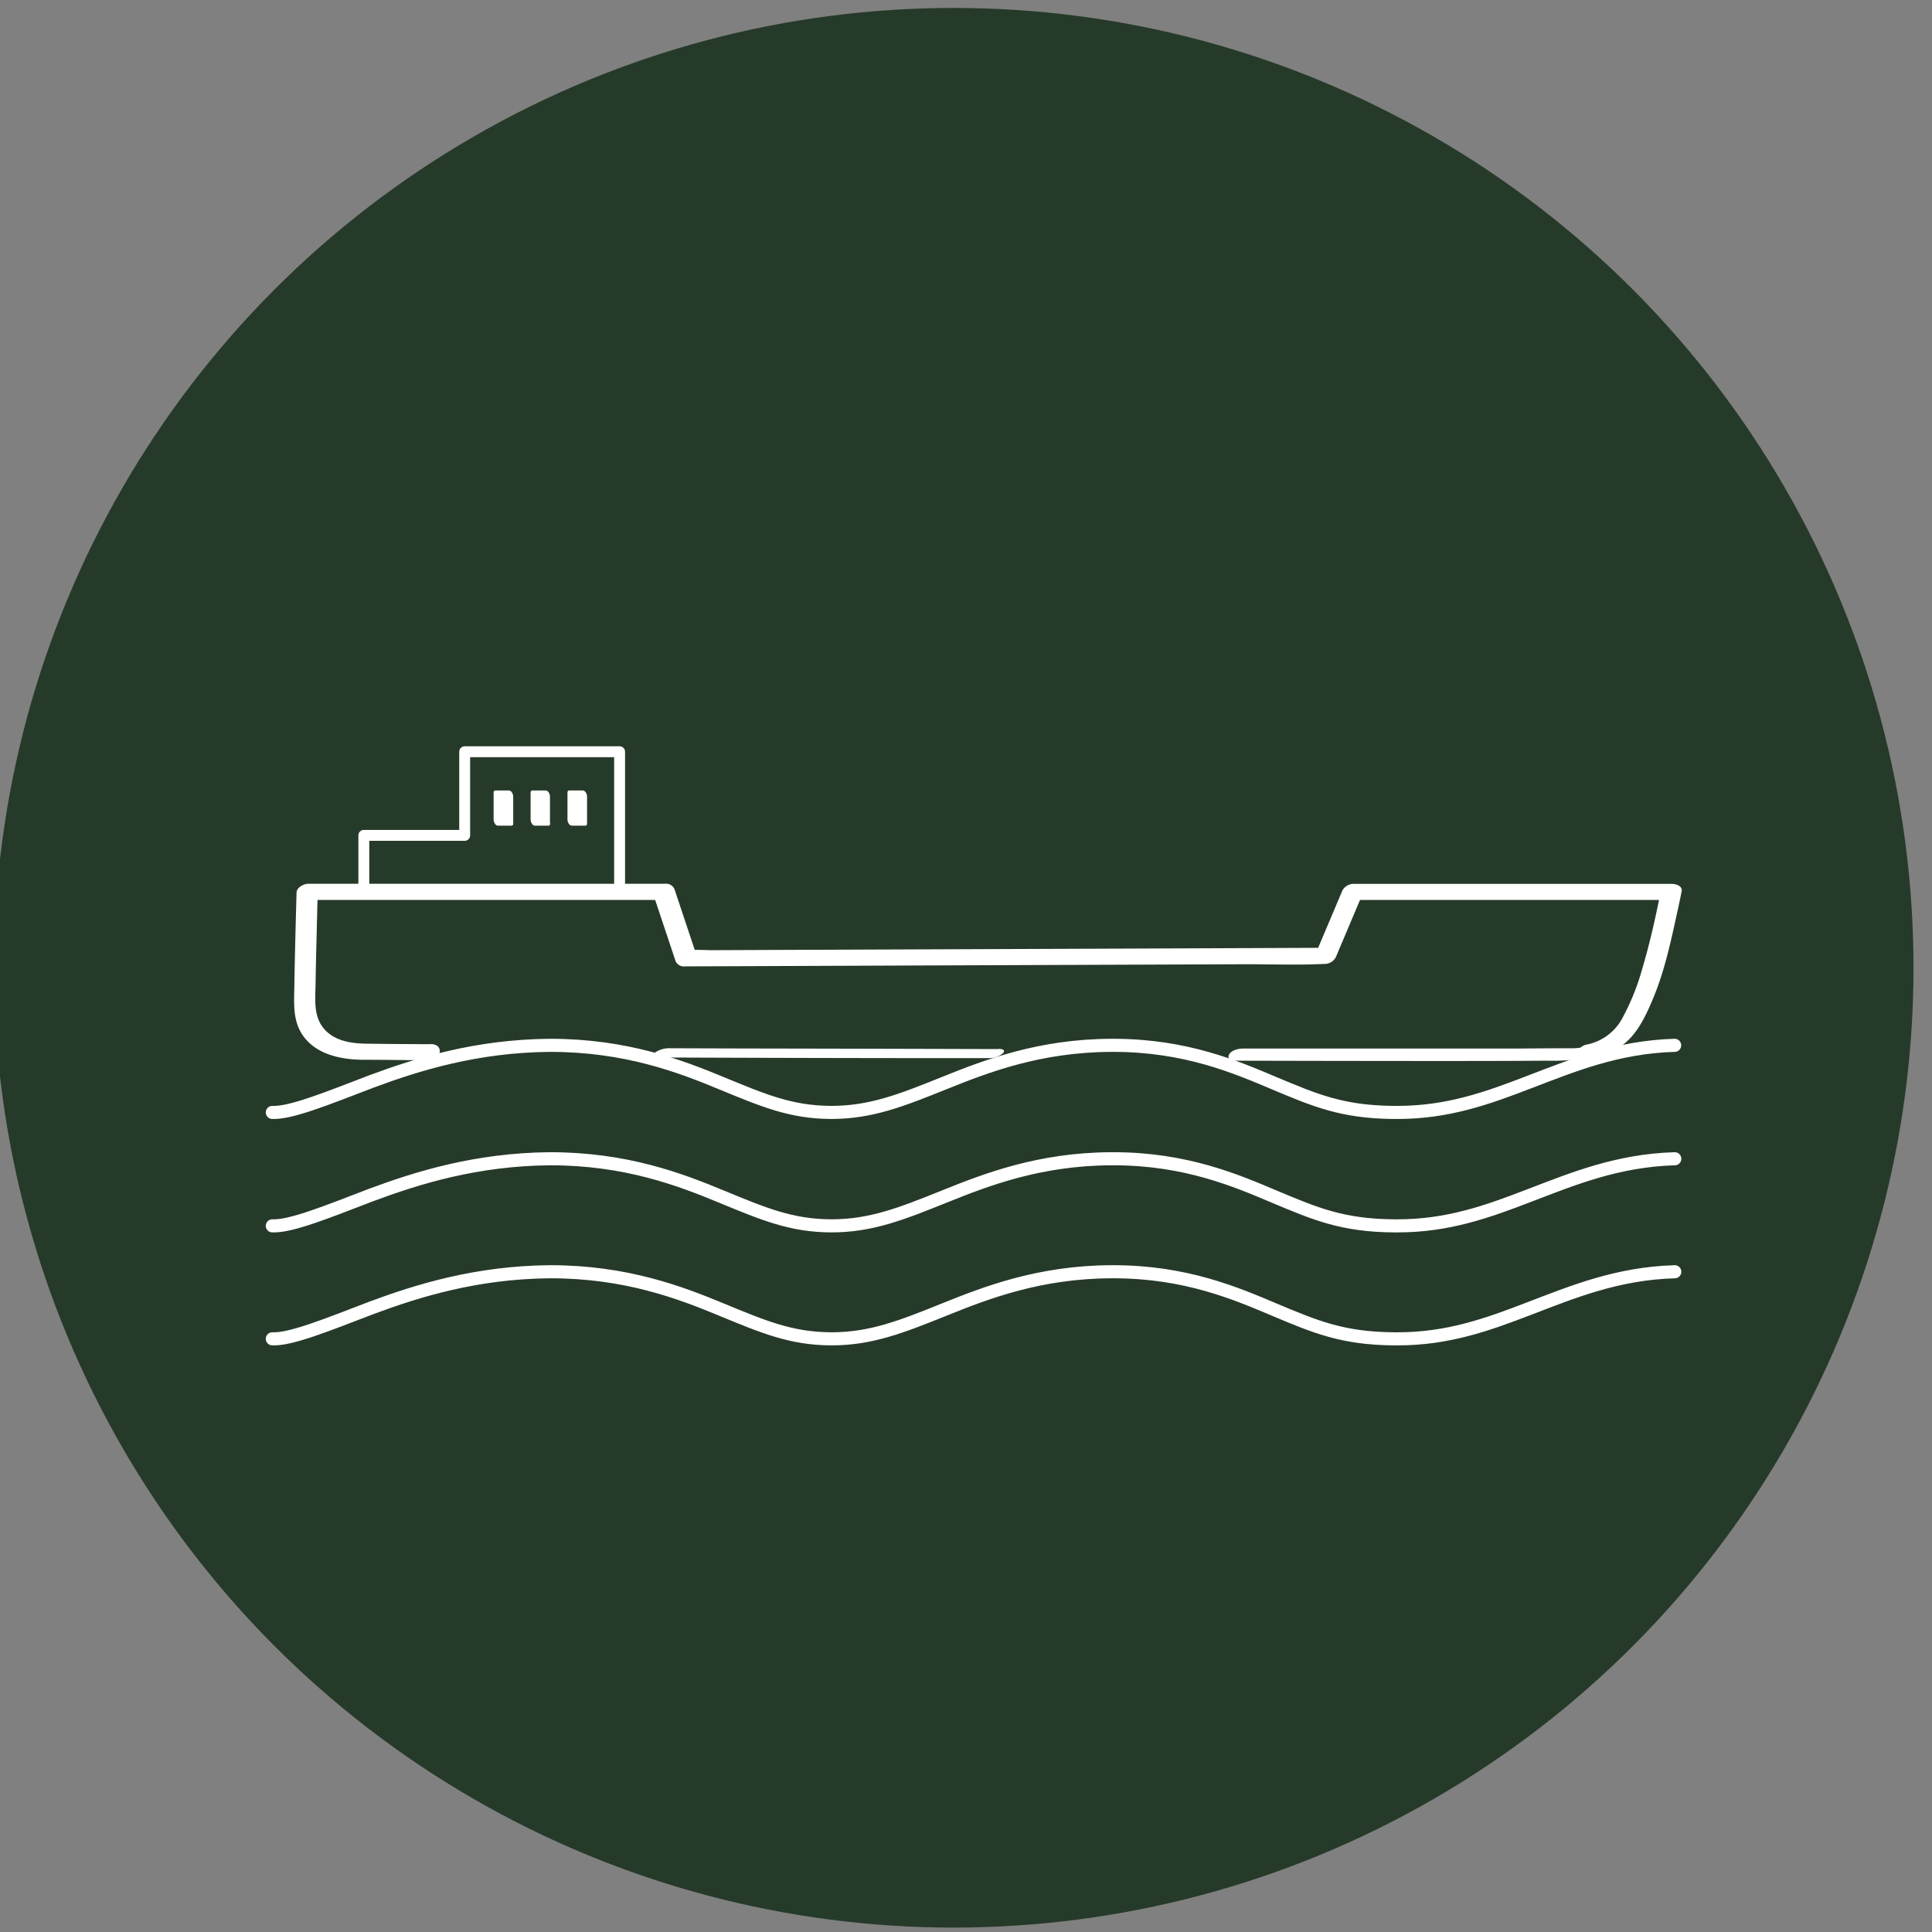 <svg id="Layer_1" data-name="Layer 1" xmlns="http://www.w3.org/2000/svg" viewBox="0 0 442.87 442.87"><rect x="0" y="0" width="442.87" height="442.87" fill="#808080" stroke="none"/><defs><style>.cls-1{fill:#263a29;}.cls-2,.cls-3{fill:none;stroke:#fff;stroke-linecap:round;stroke-linejoin:round;}.cls-2{stroke-width:3px;}.cls-3{stroke-width:2.5px;}.cls-4{fill:#fff;}</style></defs><circle class="cls-1" cx="218.61" cy="221.84" r="220.02"/><path class="cls-2" d="M62.42,255h0c4.23.18,12.31-3.11,22.78-7.12h0c10.55-3.92,24-8.11,40.81-8.26h0v0l.11,0h0c17.33,0,29.8,4.76,39.29,8.7h0c9.69,4,16,6.65,25.14,6.68h0c9.11,0,16.1-2.78,25.92-6.73h0c9.58-3.86,21.78-8.57,38.2-8.65h.46c.08,0,.08,0,.08,0h0c16.59,0,28.16,5,37,8.74h0c9.19,3.85,15.46,6.55,27.25,6.64h0c.41,0,.7,0,.92,0h0c11.46,0,20.51-3.23,30.27-7h0c9.68-3.69,20-8,33.23-8.38"/><path class="cls-2" d="M62.42,281h0c4.23.18,12.31-3.11,22.78-7.12h0c10.55-3.92,24-8.11,40.81-8.26h.14c17.33,0,29.8,4.76,39.29,8.7h0c9.69,4,16,6.65,25.14,6.68h0c9.11,0,16.1-2.78,25.92-6.73h0c9.58-3.86,21.78-8.58,38.2-8.65h.54c16.59,0,28.16,5,37,8.74h0c9.19,3.85,15.46,6.55,27.25,6.64h0c.41,0,.7,0,.92,0h0c11.46,0,20.51-3.23,30.27-7h0c9.68-3.69,20-8,33.23-8.38"/><path class="cls-2" d="M62.42,306.9h0c4.23.18,12.31-3.11,22.78-7.12h0c10.55-3.92,24-8.11,40.81-8.26h.14c17.33,0,29.8,4.76,39.29,8.7h0c9.69,4,16,6.64,25.14,6.68h0c9.11,0,16.1-2.78,25.92-6.73h0c9.58-3.86,21.78-8.58,38.2-8.65h.54c16.59,0,28.16,5,37,8.74h0c9.19,3.85,15.46,6.54,27.25,6.64h0c.41,0,.7,0,.92,0h0c11.46,0,20.51-3.23,30.27-7h0c9.68-3.69,20-8,33.23-8.38"/><polyline class="cls-3" points="83.4 204.46 83.4 191.49 106.52 191.49 106.52 172.32 142.03 172.32 142.03 204.46"/><path class="cls-4" d="M228.78,240.48q-29.72-.09-59.43-.14l-15.7-.05a5.78,5.78,0,0,0-3.41.92c-.68.5-.71,1.19.32,1.19q29.25.12,58.5.15l17.68,0a4.63,4.63,0,0,0,3.22-1.18c.65-.87-.57-.93-1.18-.93Z"/><path class="cls-4" d="M364.33,239.84c-.81.15-1.63.28-2.45.36a10.8,10.8,0,0,1-1.38.1c-.1,0,.75,0,.39,0l-.9,0-2.89,0c-3.38,0-6.76.05-10.14.06q-17.56,0-35.14,0l-26.88,0c-1,0-2.62.34-3.18,1.33s.47,1.45,1.32,1.45q22.31.06,44.61.07c8.93,0,17.87,0,26.8-.07a51.36,51.36,0,0,0,9.19-.58c.88-.16,2.56-.56,2.74-1.65s-1.41-1.2-2.09-1.07Z"/><path class="cls-4" d="M98.68,239.35q-7,0-14-.1c-3.9,0-8.29-.49-10.78-3.9-2-2.78-1.63-6.25-1.57-9.5.07-4.37.18-8.75.29-13.12q.1-4.22.22-8.43l-2.65,2H152l-2.22-1.21,5.08,15.22a2.09,2.09,0,0,0,2.22,1.21l14.63-.05,35-.14,42.43-.16,36.53-.14c5.9,0,11.87.22,17.77-.07h.25a2.92,2.92,0,0,0,2.51-1.53l6.2-14.66-2.51,1.53h73l-2.26-1.7c-1.16,5.91-2.5,11.81-4.21,17.58a53.56,53.56,0,0,1-4.42,11,11.87,11.87,0,0,1-8.4,6.29c-1,.21-2.24,1.24-2,2.39s1.9,1.31,2.88,1.1a17.13,17.13,0,0,0,9.3-5.07c2.34-2.55,3.83-5.85,5.15-9,2.55-6.08,4-12.71,5.4-19.13.4-1.81.8-3.63,1.15-5.45.25-1.26-1.37-1.7-2.26-1.7h-73a2.92,2.92,0,0,0-2.51,1.53l-6.2,14.66,2.51-1.54-14.63.06-35,.14-42.43.16-36.53.14-12,.05c-1.88,0-3.85-.17-5.72,0a2.26,2.26,0,0,1-.26,0l2.23,1.21-5.08-15.22a2.1,2.1,0,0,0-2.23-1.21H70.62c-1,0-2.61.85-2.64,2-.2,7.19-.39,14.38-.51,21.56-.06,3.74-.37,7.54,1.72,10.85,3,4.72,8.94,5.9,14.13,5.93,5,0,10,.09,15,.11,2.82,0,3.65-3.7.38-3.71Z"/><rect class="cls-4" x="113.86" y="182.13" width="3.12" height="6.2"/><path class="cls-4" d="M116.68,187.4h-3.12l1,1.39v-6.2l-.37.47h3.12l-1-1.39v6.2a1.6,1.6,0,0,0,.62,1.27c.34.22.71.08.71-.35v-6.2c0-.49-.35-1.39-1-1.39h-3.12c-.25,0-.37.25-.37.47v6.2c0,.49.35,1.39,1,1.39h3.12C118.08,189.26,117.41,187.4,116.68,187.4Z"/><rect class="cls-4" x="122.32" y="182.13" width="3.12" height="6.2"/><path class="cls-4" d="M125.14,187.4H122l1,1.39v-6.2l-.37.47h3.11l-1-1.39v6.2a1.58,1.58,0,0,0,.63,1.27c.33.22.7.08.7-.35v-6.2c0-.49-.35-1.39-1-1.39H122c-.25,0-.37.25-.37.47v6.2c0,.49.35,1.39,1,1.39h3.11C126.55,189.26,125.88,187.4,125.14,187.4Z"/><rect class="cls-4" x="130.79" y="182.13" width="3.12" height="6.2"/><path class="cls-4" d="M133.61,187.4h-3.12l1,1.39v-6.2l-.37.47h3.12l-1-1.39v6.2a1.58,1.58,0,0,0,.63,1.27c.33.22.7.08.7-.35v-6.2c0-.49-.35-1.39-1-1.39h-3.12c-.24,0-.37.25-.37.47v6.2c0,.49.35,1.39,1,1.39h3.12C135,189.26,134.34,187.4,133.61,187.4Z"/></svg>